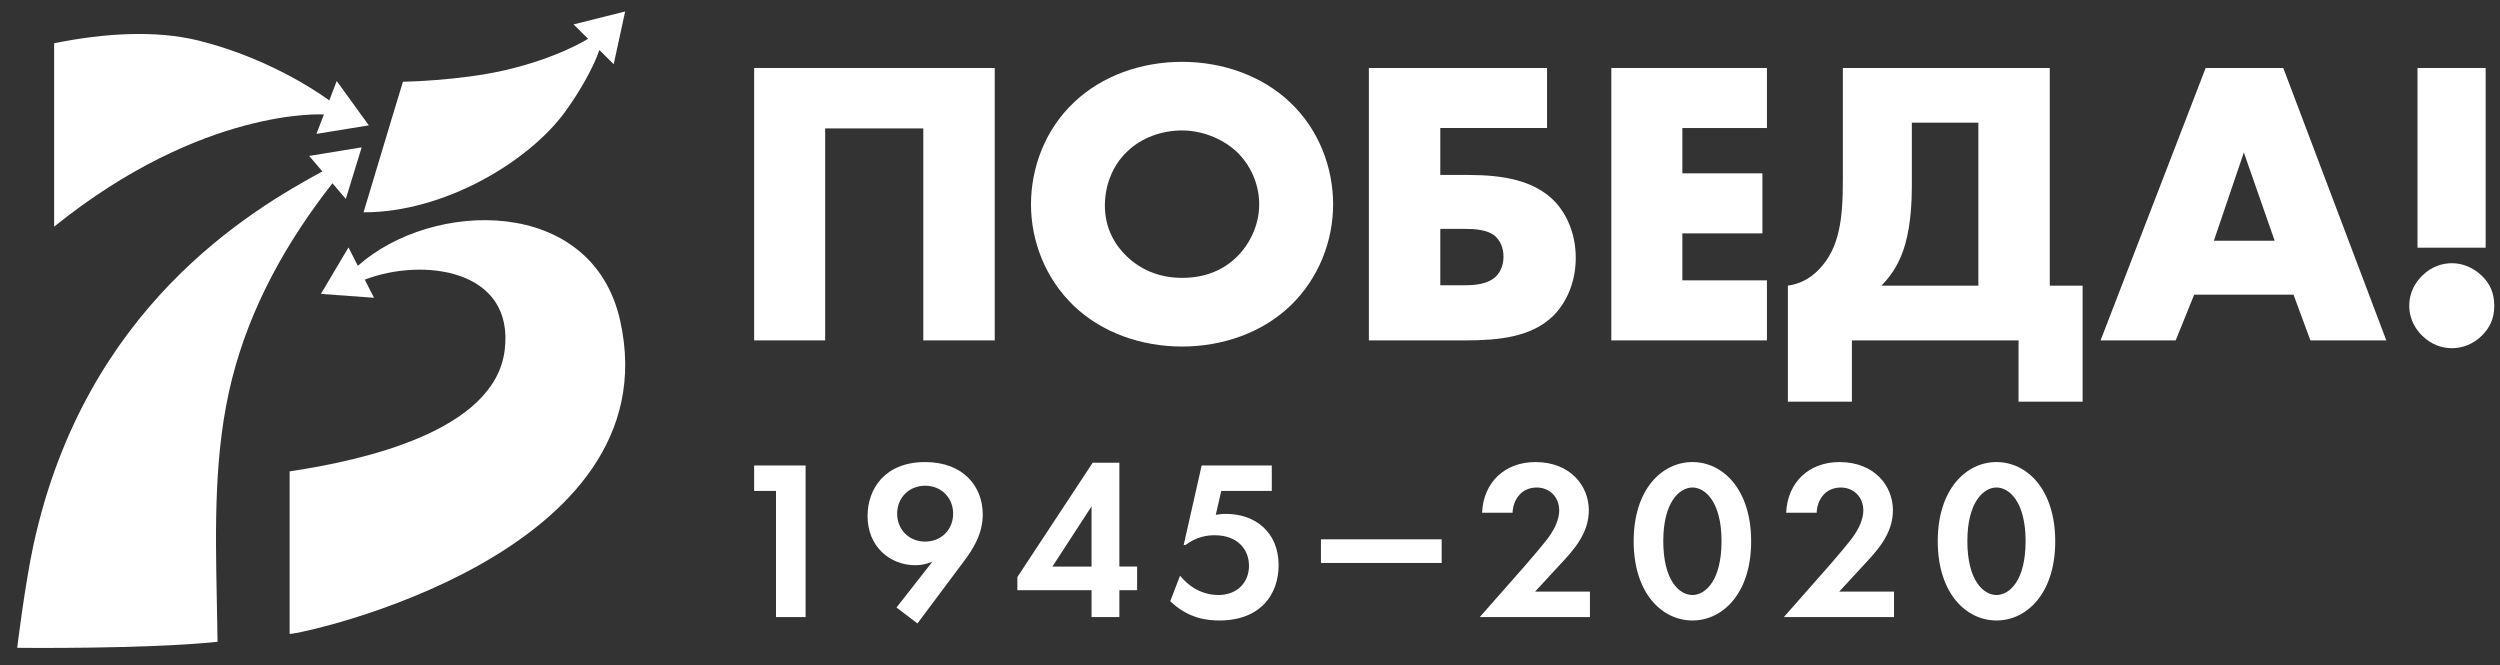 <?xml version="1.0" encoding="UTF-8"?>
<svg width="109px" height="29px" viewBox="0 0 109 29" version="1.1" xmlns="http://www.w3.org/2000/svg" xmlns:xlink="http://www.w3.org/1999/xlink">
    <rect x="0" y="0" width="109" height="29" fill="#333333" stroke="none"/>
    <!-- Generator: Sketch 52.5 (67469) - http://www.bohemiancoding.com/sketch -->
    <title>Group</title>
    <desc>Created with Sketch.</desc>
    <g id="Page-1" stroke="none" stroke-width="1" fill="none" fill-rule="evenodd">
        <g id="Artboard-1" transform="translate(-106, -136)" fill="#FFFFFF">
            <g id="logo-sm-2" transform="translate(88, 120)">
                <g id="logo-sm">
                    <g id="Group">
                        <path d="M42.635,20.879 C43.322,19.936 43.897,18.881 44.133,18.18 L44.757,18.8 L45.257,16.5 L43.008,17.064 L43.638,17.691 C43.632,17.696 42.349,18.522 40.021,19.06 C38.001,19.527 35.568,19.564 35.568,19.564 C35.483,19.825 34.757,22.243 34.239,23.967 C34.083,24.486 33.946,24.942 33.851,25.257 C37.407,25.26 41.078,23.018 42.635,20.879 Z" id="Path" fill-rule="nonzero"></path>
                        <path d="M76.124,24.912 C76.124,26.479 75.515,28.135 74.244,29.346 C73.027,30.504 71.309,31.109 69.537,31.109 C67.765,31.109 66.047,30.504 64.83,29.346 C63.559,28.135 62.951,26.479 62.951,24.912 C62.951,23.326 63.559,21.653 64.83,20.459 C66.047,19.301 67.765,18.696 69.537,18.696 C71.309,18.696 73.027,19.303 74.244,20.459 C75.515,21.653 76.124,23.326 76.124,24.912 Z M67.121,22.631 C66.476,23.255 66.172,24.127 66.172,24.965 C66.172,26.016 66.674,26.745 67.121,27.171 C67.693,27.724 68.499,28.115 69.537,28.115 C70.592,28.115 71.379,27.742 71.935,27.189 C72.489,26.638 72.901,25.819 72.901,24.91 C72.901,23.985 72.49,23.166 71.935,22.631 C71.273,22.008 70.36,21.687 69.537,21.687 C68.678,21.687 67.765,21.99 67.121,22.631 Z" id="Shape"></path>
                        <polygon id="Path" fill-rule="nonzero" points="61.37 30.841 61.37 18.964 50.881 18.964 50.881 30.841 53.977 30.841 53.977 21.599 58.256 21.599 58.256 30.841"></polygon>
                        <path d="M58.337,36.146 C56.57,36.146 55.826,37.325 55.826,38.495 C55.826,39.871 56.839,40.644 57.91,40.644 C58.207,40.644 58.445,40.574 58.655,40.486 L57.087,42.488 L58,43.182 L60.015,40.486 C60.442,39.922 60.848,39.267 60.848,38.425 C60.848,37.226 60.015,36.146 58.337,36.146 Z M58.337,39.614 C57.642,39.614 57.116,39.099 57.116,38.396 C57.116,37.693 57.642,37.177 58.337,37.177 C59.031,37.177 59.557,37.693 59.557,38.396 C59.557,39.099 59.031,39.614 58.337,39.614 Z" id="Shape"></path>
                        <polygon id="Path" fill-rule="nonzero" points="50.881 37.404 51.834 37.404 51.834 42.904 53.124 42.904 53.124 36.295 50.881 36.295"></polygon>
                        <path d="M65.641,36.175 L66.804,36.175 L66.804,40.702 L67.578,40.702 L67.578,41.734 L66.804,41.734 L66.804,42.904 L65.592,42.904 L65.592,41.734 L62.357,41.734 L62.357,41.159 L65.641,36.175 Z M63.884,40.704 L65.591,40.704 L65.591,38.078 L63.884,40.704 Z" id="Shape"></path>
                        <path d="M71.446,38.405 C71.277,38.405 71.138,38.425 71.008,38.445 L71.247,37.404 L73.45,37.404 L73.45,36.293 L70.393,36.293 L69.609,39.762 L69.688,39.762 C70.164,39.405 70.621,39.336 70.958,39.336 C71.971,39.336 72.456,39.97 72.456,40.664 C72.456,41.417 71.92,41.942 71.126,41.942 C70.302,41.942 69.747,41.466 69.45,41.101 L69.023,42.211 C69.797,42.964 70.631,43.053 71.157,43.053 C72.983,43.053 73.747,41.893 73.747,40.644 C73.748,39.217 72.746,38.405 71.446,38.405 Z" id="Path" fill-rule="nonzero"></path>
                        <polygon id="Path" fill-rule="nonzero" points="75.593 39.514 80.857 39.514 80.857 40.545 75.593 40.545"></polygon>
                        <path d="M86.072,40.556 L86.075,40.554 C86.591,39.999 87.273,39.266 87.273,38.247 C87.273,37.196 86.48,36.146 84.941,36.146 C83.631,36.146 82.678,37.008 82.618,38.356 L83.948,38.356 C83.968,37.792 84.326,37.256 85,37.256 C85.555,37.256 85.982,37.662 85.982,38.257 C85.982,38.644 85.775,39.05 85.595,39.318 C85.389,39.626 84.784,40.326 84.545,40.601 L84.545,40.601 L84.541,40.605 C84.506,40.646 84.479,40.677 84.463,40.696 L82.517,42.905 L87.321,42.905 L87.321,41.794 L84.93,41.794 L86.072,40.556 Z" id="Path" fill-rule="nonzero"></path>
                        <path d="M89.228,39.595 C89.228,37.325 90.469,36.146 91.79,36.146 C93.109,36.146 94.35,37.325 94.35,39.604 C94.35,41.874 93.109,43.053 91.79,43.053 C90.469,43.053 89.228,41.874 89.228,39.595 Z M90.519,39.593 C90.519,41.318 91.223,41.942 91.79,41.942 C92.353,41.942 93.059,41.318 93.059,39.593 C93.059,37.879 92.344,37.255 91.79,37.255 C91.234,37.255 90.519,37.879 90.519,39.593 Z" id="Shape"></path>
                        <path d="M99.332,40.556 L99.333,40.554 C99.85,39.999 100.532,39.266 100.532,38.247 C100.532,37.196 99.738,36.146 98.199,36.146 C96.889,36.146 95.937,37.008 95.877,38.356 L97.207,38.356 C97.226,37.792 97.584,37.256 98.259,37.256 C98.814,37.256 99.241,37.662 99.241,38.257 C99.241,38.644 99.033,39.05 98.854,39.318 C98.648,39.626 98.042,40.326 97.805,40.601 L97.757,40.655 L97.739,40.676 L97.727,40.69 L97.722,40.696 L95.776,42.905 L100.579,42.905 L100.579,41.794 L98.189,41.794 L99.332,40.556 Z" id="Path" fill-rule="nonzero"></path>
                        <path d="M102.486,39.595 C102.486,37.325 103.727,36.146 105.046,36.146 C106.367,36.146 107.608,37.325 107.608,39.604 C107.608,41.874 106.367,43.053 105.046,43.053 C103.727,43.053 102.486,41.874 102.486,39.595 Z M103.777,39.593 C103.777,41.318 104.481,41.942 105.046,41.942 C105.613,41.942 106.316,41.318 106.316,39.593 C106.316,37.879 105.602,37.255 105.046,37.255 C104.492,37.255 103.777,37.879 103.777,39.593 Z" id="Shape"></path>
                        <path d="M85.718,29.773 C86.362,29.132 86.703,28.206 86.703,27.245 C86.703,26.248 86.345,25.375 85.79,24.786 C84.895,23.86 83.536,23.628 82.014,23.628 L80.797,23.628 L80.797,21.582 L85.451,21.582 L85.451,18.964 L77.683,18.964 L77.683,30.841 L81.907,30.841 C83.339,30.841 84.771,30.699 85.718,29.773 Z M80.797,28.437 L80.797,25.98 L81.871,25.98 C82.264,25.98 82.837,25.998 83.195,26.3 C83.391,26.478 83.553,26.78 83.553,27.191 C83.553,27.547 83.427,27.832 83.248,28.028 C82.871,28.42 82.21,28.437 81.869,28.437 L80.797,28.437 Z" id="Shape"></path>
                        <polygon id="Path" fill-rule="nonzero" points="95.038 18.964 95.038 21.582 91.351 21.582 91.351 23.558 94.841 23.558 94.841 26.175 91.351 26.175 91.351 28.223 95.038 28.223 95.038 30.841 88.254 30.841 88.254 18.964"></polygon>
                        <path d="M108.802,33.513 L108.802,28.455 L107.37,28.455 L107.37,18.964 L98.349,18.964 L98.349,23.843 C98.349,25.535 98.206,26.817 97.311,27.743 C96.863,28.206 96.416,28.384 95.951,28.455 L95.951,33.513 L98.743,33.513 L98.743,30.841 L106.009,30.841 L106.009,33.513 L108.802,33.513 Z M104.257,28.455 L100.032,28.455 C100.533,27.938 100.856,27.387 101.07,26.639 C101.32,25.749 101.356,24.715 101.356,24.145 L101.356,21.349 L104.257,21.349 L104.257,28.455 Z" id="Shape"></path>
                        <path d="M109.585,30.841 L114.167,18.964 L117.551,18.964 L122.043,30.841 L118.733,30.841 L117.998,28.847 L113.666,28.847 L112.86,30.841 L109.585,30.841 Z M115.832,22.648 L114.525,26.496 L117.175,26.496 L115.832,22.648 Z" id="Shape"></path>
                        <path d="M126.23,28.045 C125.837,27.654 125.353,27.476 124.906,27.476 C124.513,27.476 124.029,27.599 123.599,28.028 C123.366,28.259 123.044,28.688 123.044,29.329 C123.044,29.969 123.366,30.397 123.599,30.629 C124.029,31.056 124.513,31.181 124.906,31.181 C125.371,31.181 125.837,31.003 126.213,30.629 C126.535,30.308 126.75,29.917 126.75,29.329 C126.75,28.74 126.535,28.349 126.23,28.045 Z" id="Path" fill-rule="nonzero"></path>
                        <polygon id="Path" fill-rule="nonzero" points="123.403 18.964 126.374 18.964 126.374 26.799 123.403 26.799"></polygon>
                        <path d="M28.108,32.551 C28.903,29.389 30.488,26.548 32.495,23.99 L33.077,24.674 L33.769,22.424 L31.48,22.798 L32.055,23.474 C28.951,25.162 21.714,29.381 19.46,39.754 C19.084,41.486 18.75,44.245 18.75,44.245 C18.75,44.245 24.406,44.309 27.485,43.981 C27.478,43.397 27.466,42.81 27.454,42.221 C27.389,38.975 27.323,35.674 28.108,32.551 Z" id="Path" fill-rule="nonzero"></path>
                        <path d="M33.602,27.59 C36.845,24.702 43.816,24.523 45.038,29.975 C47.326,40.183 31.135,43.662 30.628,43.638 L30.628,36.552 C33.77,36.082 39.553,34.824 40.003,31.283 C40.456,27.712 36.409,27.224 33.904,28.193 L34.307,28.983 L31.992,28.814 L33.194,26.788 L33.602,27.59 Z" id="Path" fill-rule="nonzero"></path>
                        <path d="M31.797,21.837 L32.123,20.991 C32.124,20.991 26.861,20.645 20.36,25.882 L20.36,17.887 C22.554,17.438 24.804,17.312 26.642,17.766 C29.987,18.59 32.335,20.36 32.357,20.38 L32.681,19.531 L34.081,21.466 L31.797,21.837 Z" id="Path" fill-rule="nonzero"></path>
                    </g>
                </g>
            </g>
        </g>
    </g>
</svg>